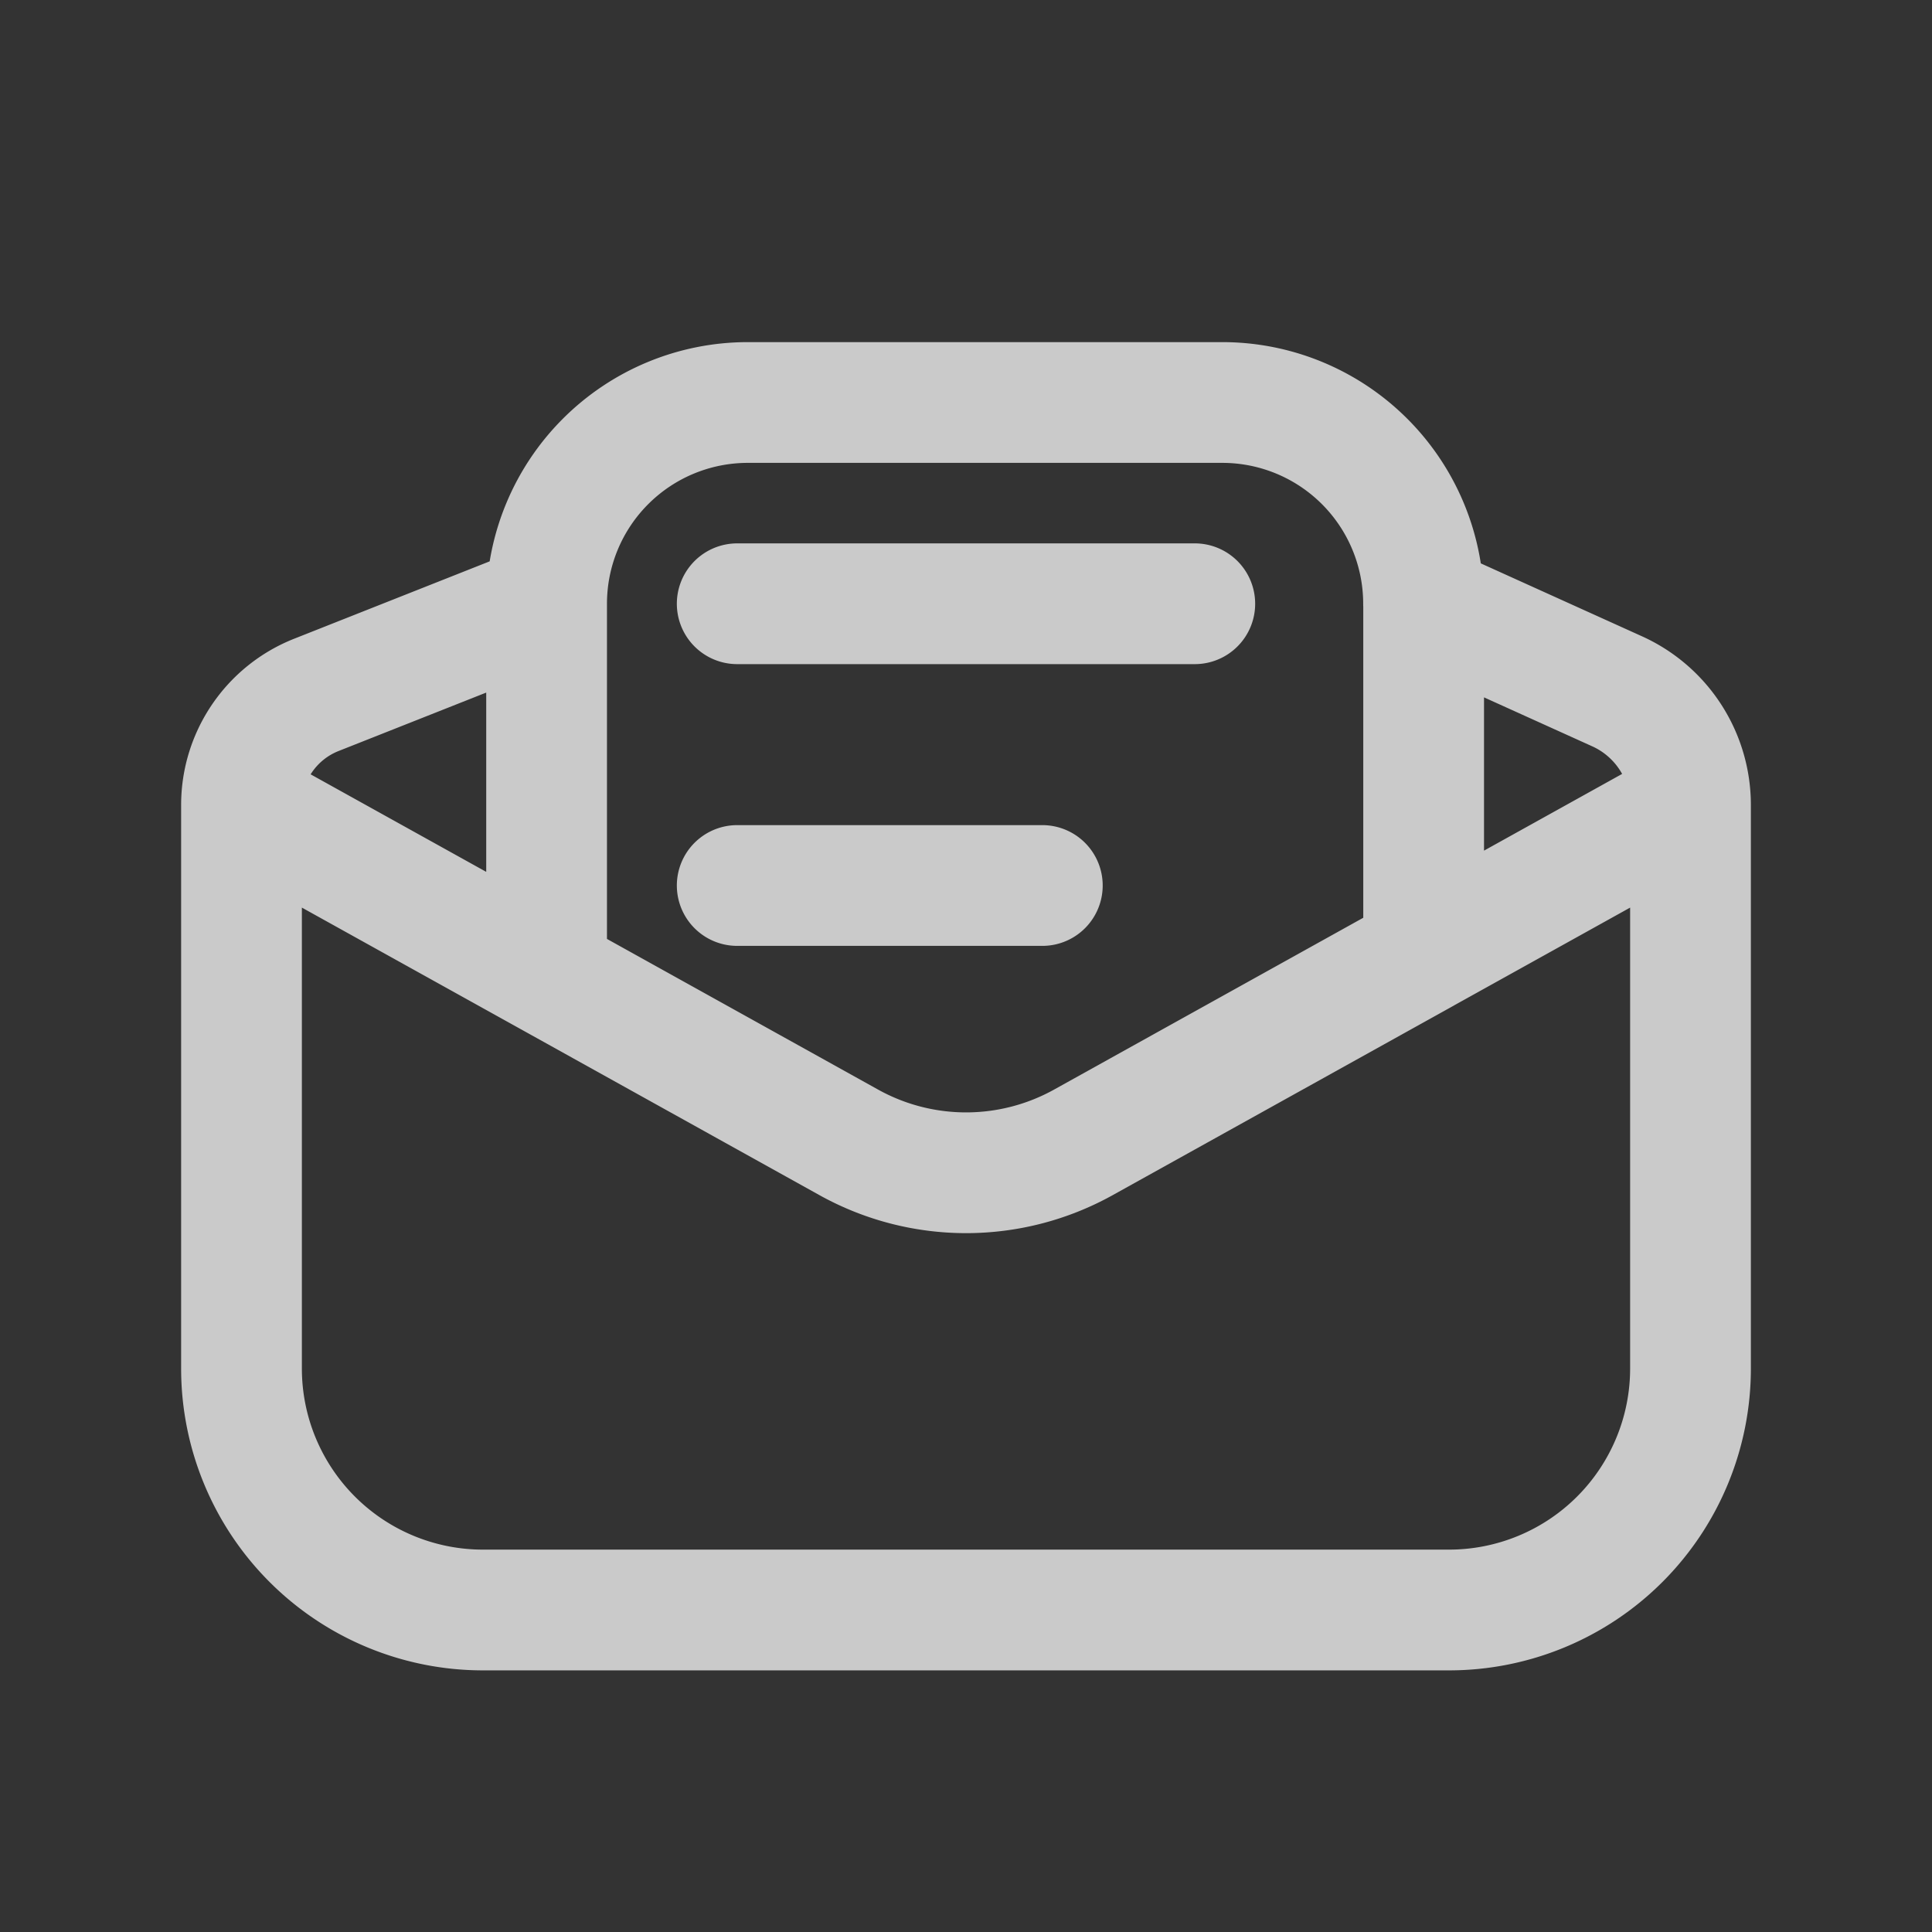 <svg width="24" height="24" viewBox="0 0 24 24" fill="none" xmlns="http://www.w3.org/2000/svg">
    <rect x="0" y="0" width="24" height="24" fill="#333333" stroke="none"/>
    <path d="M3 10v7a3 3 0 0 0 3 3h12a3 3 0 0 0 3-3v-7M3 10l3.79 2.105M3 10v0c0-.604.369-1.146.93-1.368L6.79 7.5M21 10l-3.316 1.842M21 10v0a1.55 1.55 0 0 0-.911-1.412L17.684 7.5m0 0v0a2.5 2.5 0 0 0-2.5-2.5H9.29a2.5 2.5 0 0 0-2.5 2.5v0m10.895 0v4.342M6.79 7.5v4.605m10.895-.263-4.227 2.349a3 3 0 0 1-2.914 0L6.79 12.105M9.158 11h3.79m-3.79-3.5h5.684" stroke="#fff" stroke-opacity=".74" stroke-width="1.5" stroke-linecap="round"/>
</svg>
